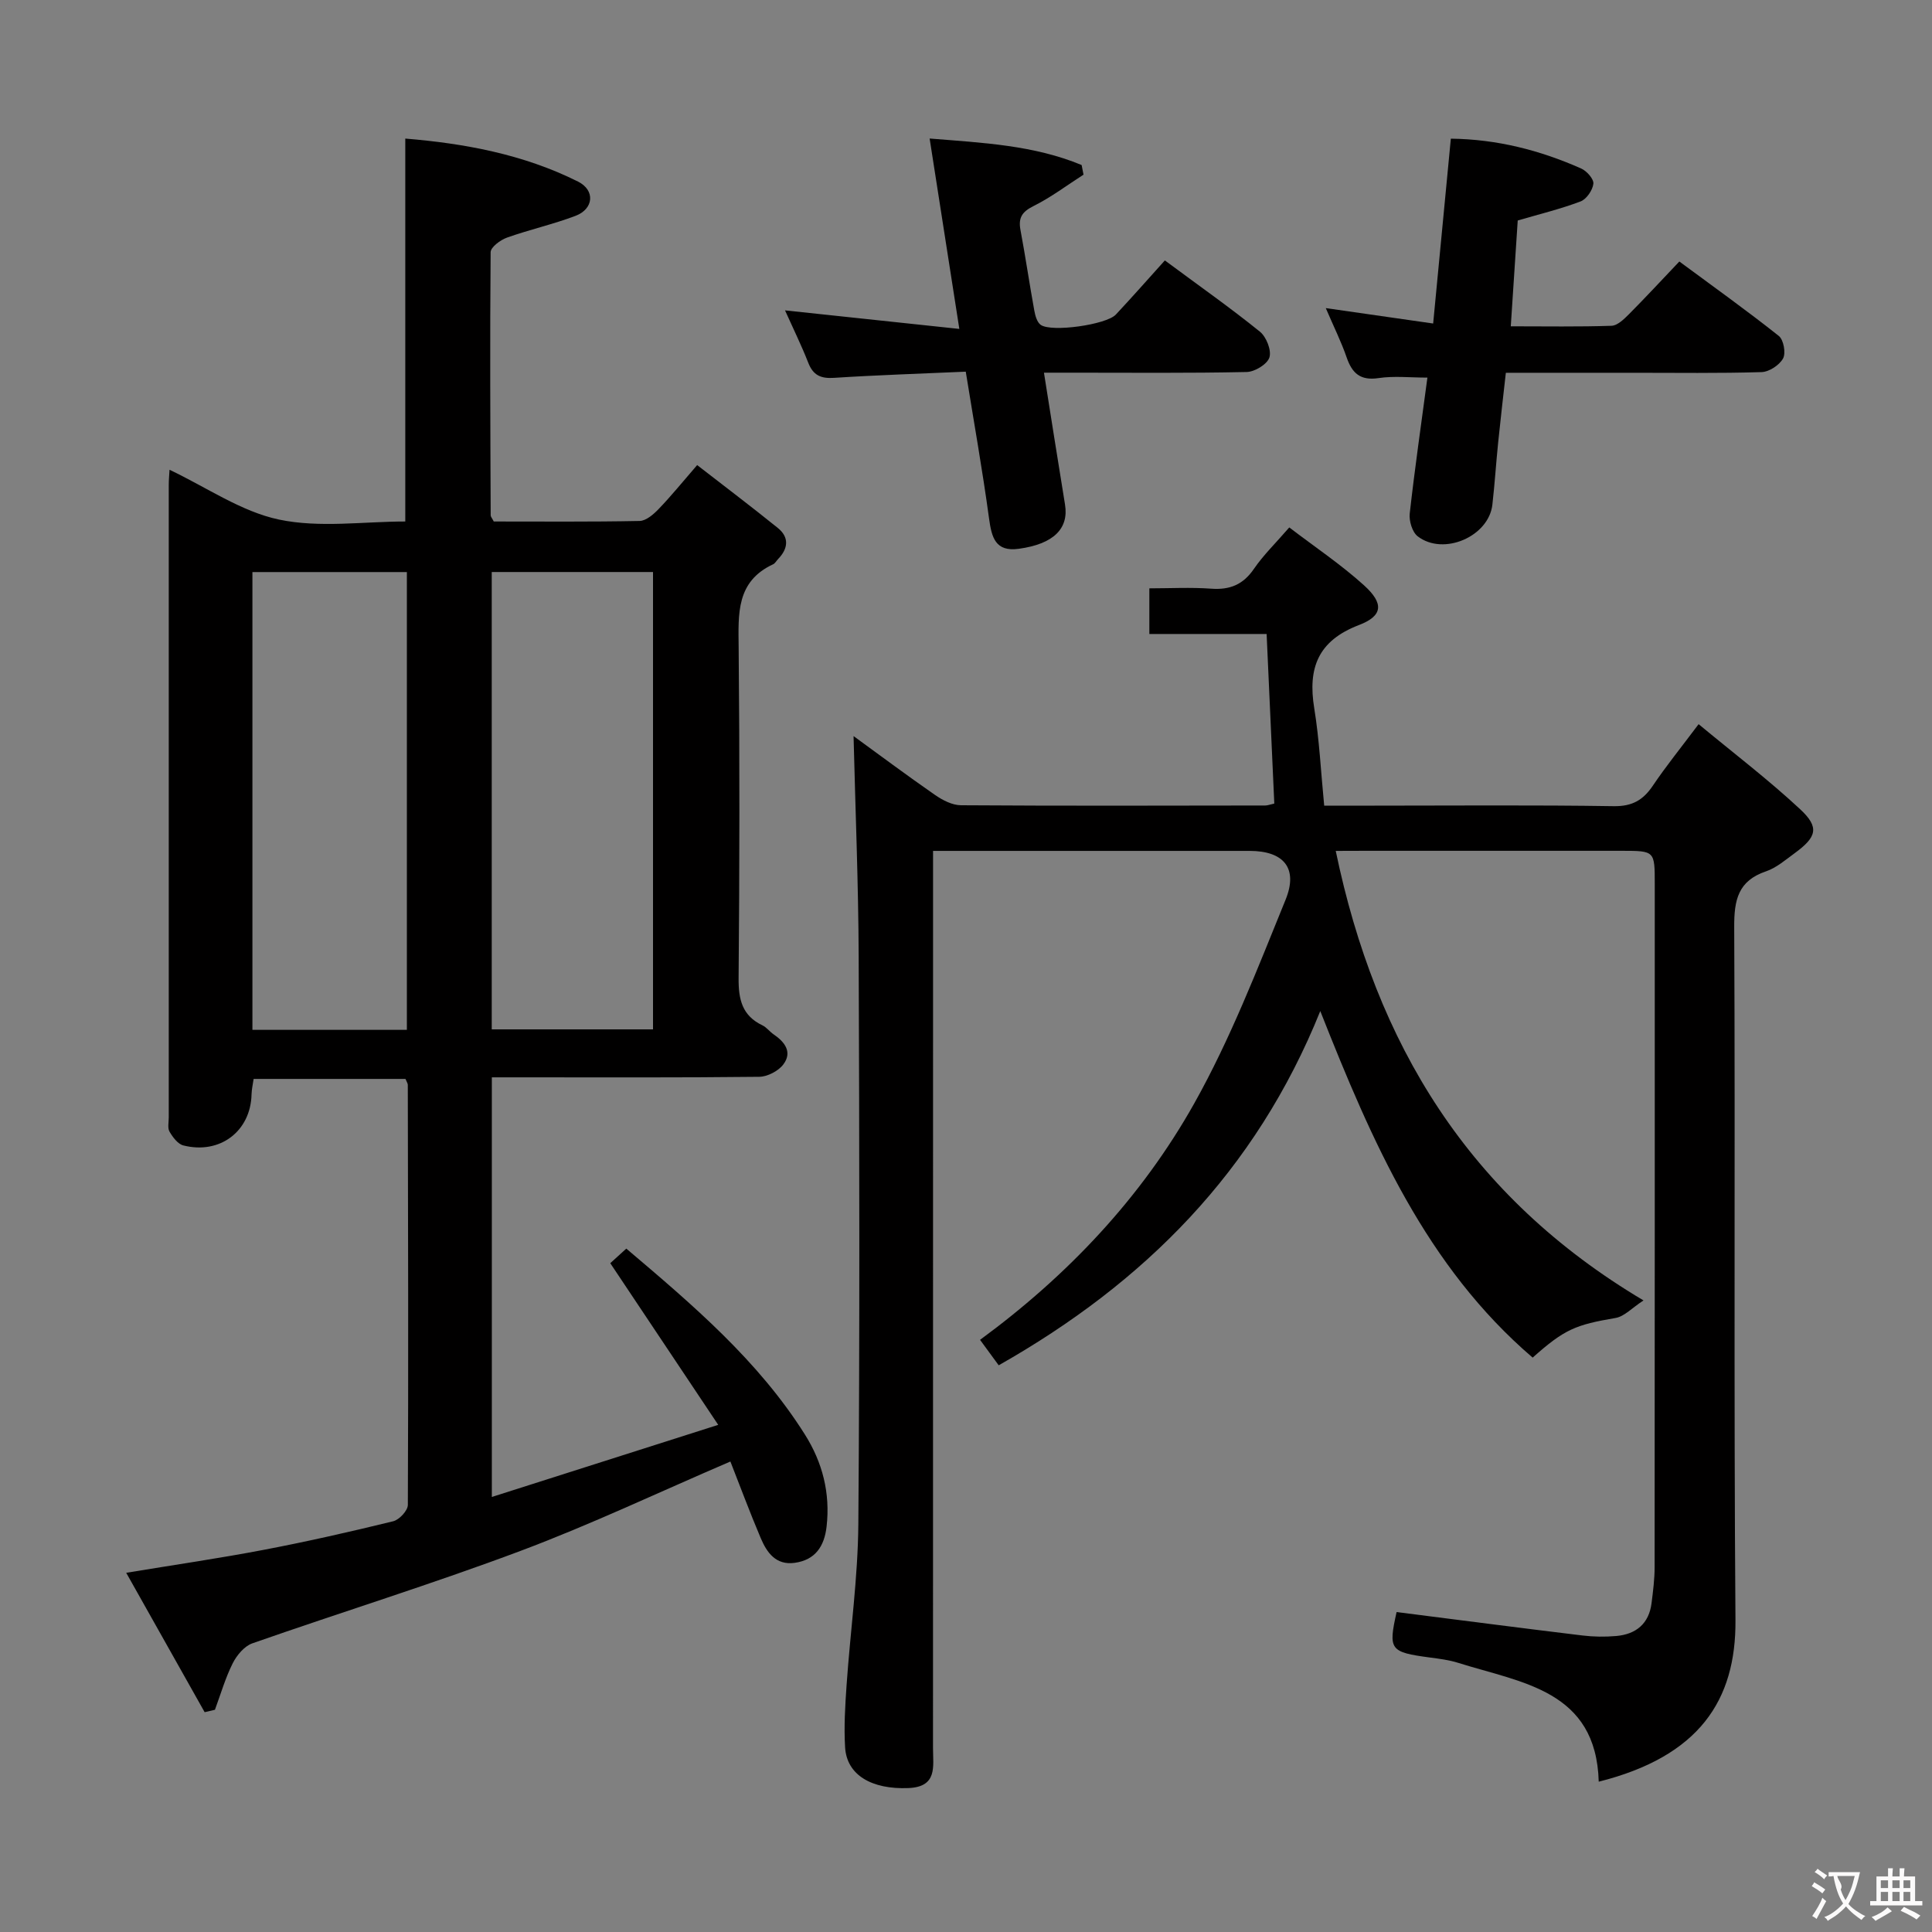 <svg enable-background="new 0 0 400 400" viewBox="0 0 400 400" xmlns="http://www.w3.org/2000/svg"><rect x="0" y="0" width="400" height="400" fill="#808080" stroke="none"/><g fill="#010000"><path d="m42.37 354.49c-5.31-9.44-10.63-18.89-16.24-28.86 10.11-1.67 19.38-3.01 28.56-4.77 8.96-1.71 17.86-3.73 26.72-5.9 1.26-.31 3.03-2.21 3.03-3.39.13-28.99.05-57.98-.01-86.96 0-.3-.23-.61-.48-1.23-10.28 0-20.69 0-31.44 0-.14 1.02-.4 2.11-.43 3.2-.18 7.62-6.53 12.49-14.12 10.57-1.14-.29-2.19-1.7-2.86-2.85-.44-.75-.16-1.95-.16-2.95 0-43.65 0-87.31 0-130.96 0-.96.09-1.91.16-3.13 7.72 3.66 14.84 8.66 22.66 10.31 8.42 1.77 17.49.4 26.15.4 0-26.54 0-52.6 0-79.28 12.09 1 24.37 3.2 35.77 8.91 3.59 1.8 3.25 5.66-.53 7.09-4.63 1.76-9.52 2.84-14.2 4.51-1.36.49-3.36 1.97-3.37 3.02-.16 18.16-.06 36.32.01 54.47 0 .29.28.58.64 1.28 9.93 0 20.06.09 30.19-.11 1.35-.03 2.89-1.37 3.95-2.48 2.54-2.63 4.84-5.48 7.97-9.09 5.6 4.35 11.23 8.6 16.7 13.02 2.4 1.94 2.15 4.27.06 6.43-.35.36-.61.88-1.02 1.08-7.68 3.56-7.22 10.25-7.15 17.21.22 22.82.19 45.65-.01 68.48-.04 4.4.72 7.77 4.94 9.78.87.42 1.5 1.32 2.33 1.88 2.33 1.58 3.89 3.69 1.99 6.21-1.03 1.37-3.29 2.54-5 2.56-16.49.19-32.99.11-49.48.11-1.82 0-3.65 0-5.87 0v86.88c15.37-4.89 30.36-9.67 46.87-14.93-7.85-11.76-14.98-22.44-22.35-33.47.59-.54 1.79-1.63 3.32-3.02 13.75 11.66 27.32 23.17 36.97 38.48 3.65 5.78 5.28 12.14 4.5 19.04-.46 4.09-2.32 6.95-6.62 7.54-3.87.53-5.74-2.11-7.01-5.1-2.26-5.32-4.27-10.74-6.29-15.88-14.79 6.35-28.9 13.05-43.46 18.51-18.32 6.87-37.03 12.66-55.5 19.13-1.67.58-3.24 2.47-4.08 4.14-1.53 3.05-2.49 6.4-3.68 9.62-.72.18-1.43.34-2.13.5zm59.44-236.06v94.69h33.39c0-31.84 0-63.21 0-94.69-11.3 0-22.21 0-33.39 0zm-49.55.01v94.78h31.98c0-31.77 0-63.16 0-94.78-10.75 0-21.16 0-31.98 0z"/><path d="m276.55 176.17c8.32 40.03 27.5 71.55 63.72 93.07-2.39 1.55-3.96 3.32-5.78 3.63-8.29 1.42-10.55 2.31-17.17 8.21-22.04-18.89-33.22-44.54-43.97-71.75-13.38 33.21-36.42 56.25-66.58 73.34-1.4-1.91-2.55-3.48-3.86-5.27 18.17-13.34 33.41-29.47 44.34-48.94 7.51-13.39 13.1-27.9 18.91-42.17 2.68-6.58-.42-10.12-7.43-10.12-19.83 0-39.66 0-59.5 0-1.79 0-3.59 0-6.05 0v6.31c0 59.83 0 119.66-.01 179.49 0 3.75.97 7.98-5.09 8.23-7.58.31-12.76-2.67-13.11-8.42-.26-4.3.01-8.65.31-12.96.77-11.1 2.34-22.19 2.43-33.29.3-39.16.22-78.33.07-117.49-.06-15.24-.69-30.48-1.06-45.64 5.14 3.74 10.95 8.08 16.9 12.21 1.55 1.07 3.55 2.1 5.34 2.11 21 .14 42 .08 62.99.05.47 0 .95-.19 1.88-.4-.52-11.53-1.05-23.05-1.59-35.11-8.11 0-16.02 0-24.28 0 0-3.26 0-5.99 0-9.45 4.27 0 8.56-.24 12.81.07 3.86.28 6.6-.83 8.84-4.1 1.95-2.85 4.48-5.3 7.32-8.58 5.32 4.07 10.71 7.67 15.47 11.98 4.14 3.75 3.95 6.32-1.05 8.23-8.49 3.25-10.61 8.91-9.25 17.23 1.06 6.5 1.37 13.13 2.06 20.16h10.44c16.5 0 33-.15 49.49.11 3.86.06 6.12-1.27 8.14-4.28 2.68-3.98 5.72-7.73 9.45-12.7 7.2 5.97 14.41 11.46 21.01 17.6 4.06 3.77 3.46 5.77-1.16 9.14-1.88 1.37-3.75 3-5.89 3.73-5.79 1.96-6.62 5.92-6.59 11.53.23 47.83-.11 95.66.26 143.49.13 16.68-7.57 28.24-28.31 33.46-.53-18.95-15.92-20.45-29.08-24.6-1.89-.6-3.9-.85-5.88-1.11-8.29-1.11-8.63-1.59-6.89-9.41 12.86 1.63 25.66 3.3 38.48 4.85 2.3.28 4.67.31 6.98.11 4.11-.36 6.8-2.55 7.33-6.83.31-2.46.63-4.95.63-7.42.04-47.16.03-94.33.03-141.49 0-6.82-.01-6.82-6.8-6.83-17.67 0-35.33 0-53 0-1.82.02-3.63.02-6.25.02z"/><path d="m224.33 36.16c-3.43 2.2-6.72 4.69-10.35 6.5-2.38 1.19-3.18 2.42-2.7 4.97 1.04 5.54 1.85 11.12 2.86 16.66.19 1.06.56 2.42 1.33 2.97 2.23 1.58 13.58-.03 15.55-2.13 3.39-3.62 6.67-7.35 10.15-11.21 7.24 5.36 13.62 9.85 19.67 14.74 1.34 1.08 2.44 3.86 1.98 5.34-.44 1.41-3.04 2.99-4.72 3.02-11.98.26-23.97.14-35.96.14-1.8 0-3.6 0-6 0 1.51 9.47 2.9 18.39 4.36 27.3.82 5.02-2.42 8.18-9.57 9.16-4.86.67-5.62-2.35-6.16-6.29-1.36-9.99-3.13-19.92-4.82-30.38-9.39.42-18.34.7-27.27 1.28-2.76.18-4.33-.54-5.34-3.13-1.38-3.53-3.06-6.94-4.81-10.84 12.04 1.28 23.57 2.51 36.09 3.84-2.11-13.51-4.06-26.02-6.15-39.42 11.07.89 21.58 1.38 31.47 5.49.12.67.26 1.33.39 1.99z"/><path d="m300.38 28.71c9.55.11 18.45 2.39 26.99 6.18 1.15.51 2.63 2.18 2.52 3.15-.15 1.34-1.42 3.19-2.64 3.66-4.14 1.57-8.48 2.62-13.02 3.95-.46 7.06-.93 14.15-1.44 21.91 7.3 0 14.08.12 20.85-.11 1.23-.04 2.58-1.36 3.59-2.37 3.4-3.42 6.68-6.96 10.46-10.94 7.15 5.29 14.01 10.18 20.6 15.42.99.79 1.49 3.55.87 4.66-.76 1.38-2.88 2.78-4.46 2.82-8.82.27-17.65.14-26.48.14-8.65 0-17.3 0-26.45 0-.55 4.95-1.11 9.68-1.59 14.41-.44 4.3-.71 8.61-1.2 12.9-.75 6.59-10.11 10.66-15.46 6.55-1.13-.87-1.82-3.19-1.65-4.73 1.05-9.36 2.4-18.68 3.66-28.13-3.6 0-6.92-.38-10.11.1-3.76.56-5.47-.97-6.61-4.28-1.12-3.25-2.67-6.35-4.32-10.21 7.66 1.1 14.63 2.1 22.23 3.19 1.25-12.95 2.44-25.44 3.66-38.27z"/></g><path d="m377.9 391.2c-.2.3-.4.5-.6.8-.7-.6-1.4-1-2.2-1.5.2-.3.4-.5.5-.8.6.4 1.4.8 2.3 1.5zm-1.8 6.1c-.2-.2-.5-.4-.9-.6.4-.6.8-1.2 1.2-1.9s.7-1.3.9-1.9c.3.3.5.5.8.7-.7 1.3-1.4 2.6-2 3.7zm2.2-9c-.3.3-.5.5-.6.8-.6-.6-1.3-1.1-2-1.5.3-.3.5-.5.6-.7.6.5 1.3.9 2 1.4zm.3.2v-.9h2 4.5c-.3 1.3-.6 2.5-1 3.6s-.9 2.1-1.4 3c.4.5 1 1 1.6 1.4s1.2.8 1.9 1.1c-.3.2-.5.4-.8.8-.4-.3-1-.7-1.6-1.2s-1.2-1.1-1.6-1.6c-.5.6-1.1 1.1-1.7 1.6s-1.4.9-2.1 1.4c-.1-.3-.3-.5-.7-.8.6-.2 1.2-.5 1.9-1s1.4-1.1 2-1.8c-.5-.8-.9-1.6-1.2-2.5s-.6-2-.8-3.2c-.4.1-.7.1-1 .1zm2.5 2.7c.3 1 .7 1.7 1 2.2.3-.5.6-1.1 1-2s.6-1.9.9-3h-3.2-.4c.1.9 1.3 1.8.7 2.8z" fill="#fbfafa"/><path d="m396.5 388.5v1.5 3.6h1.5v.9c-.4 0-1 0-1.7 0h-7.9c-.5 0-.9 0-1.2 0v-.9h1.3v-3.5c0-.7 0-1.2 0-1.6h2.4c0-.8 0-1.4 0-1.7h1c0 .3-.1.8-.1 1.7h1.5c0-.8 0-1.4 0-1.7h1c0 .3-.1.9-.1 1.7zm-8.2 9.2c-.2-.3-.5-.5-.8-.8.8-.3 1.4-.6 1.9-.9s1-.7 1.4-1.1c.3.3.6.5.9.8-1.6 1-2.8 1.6-3.4 2zm2.6-6.8v-1.6h-1.5v1.6zm0 2.7v-1.9h-1.5v1.9zm2.4-2.7v-1.6h-1.5v1.6zm0 2.7v-1.9h-1.5v1.9zm.2 2 .7-.8c.4.2.9.5 1.6.8s1.3.7 1.8 1c-.3.3-.5.5-.8.8-.4-.3-1.5-1-3.3-1.8zm2-4.7v-1.6h-1.4v1.6zm0 2.7v-1.9h-1.4v1.9z" fill="#fbfafa"/></svg>